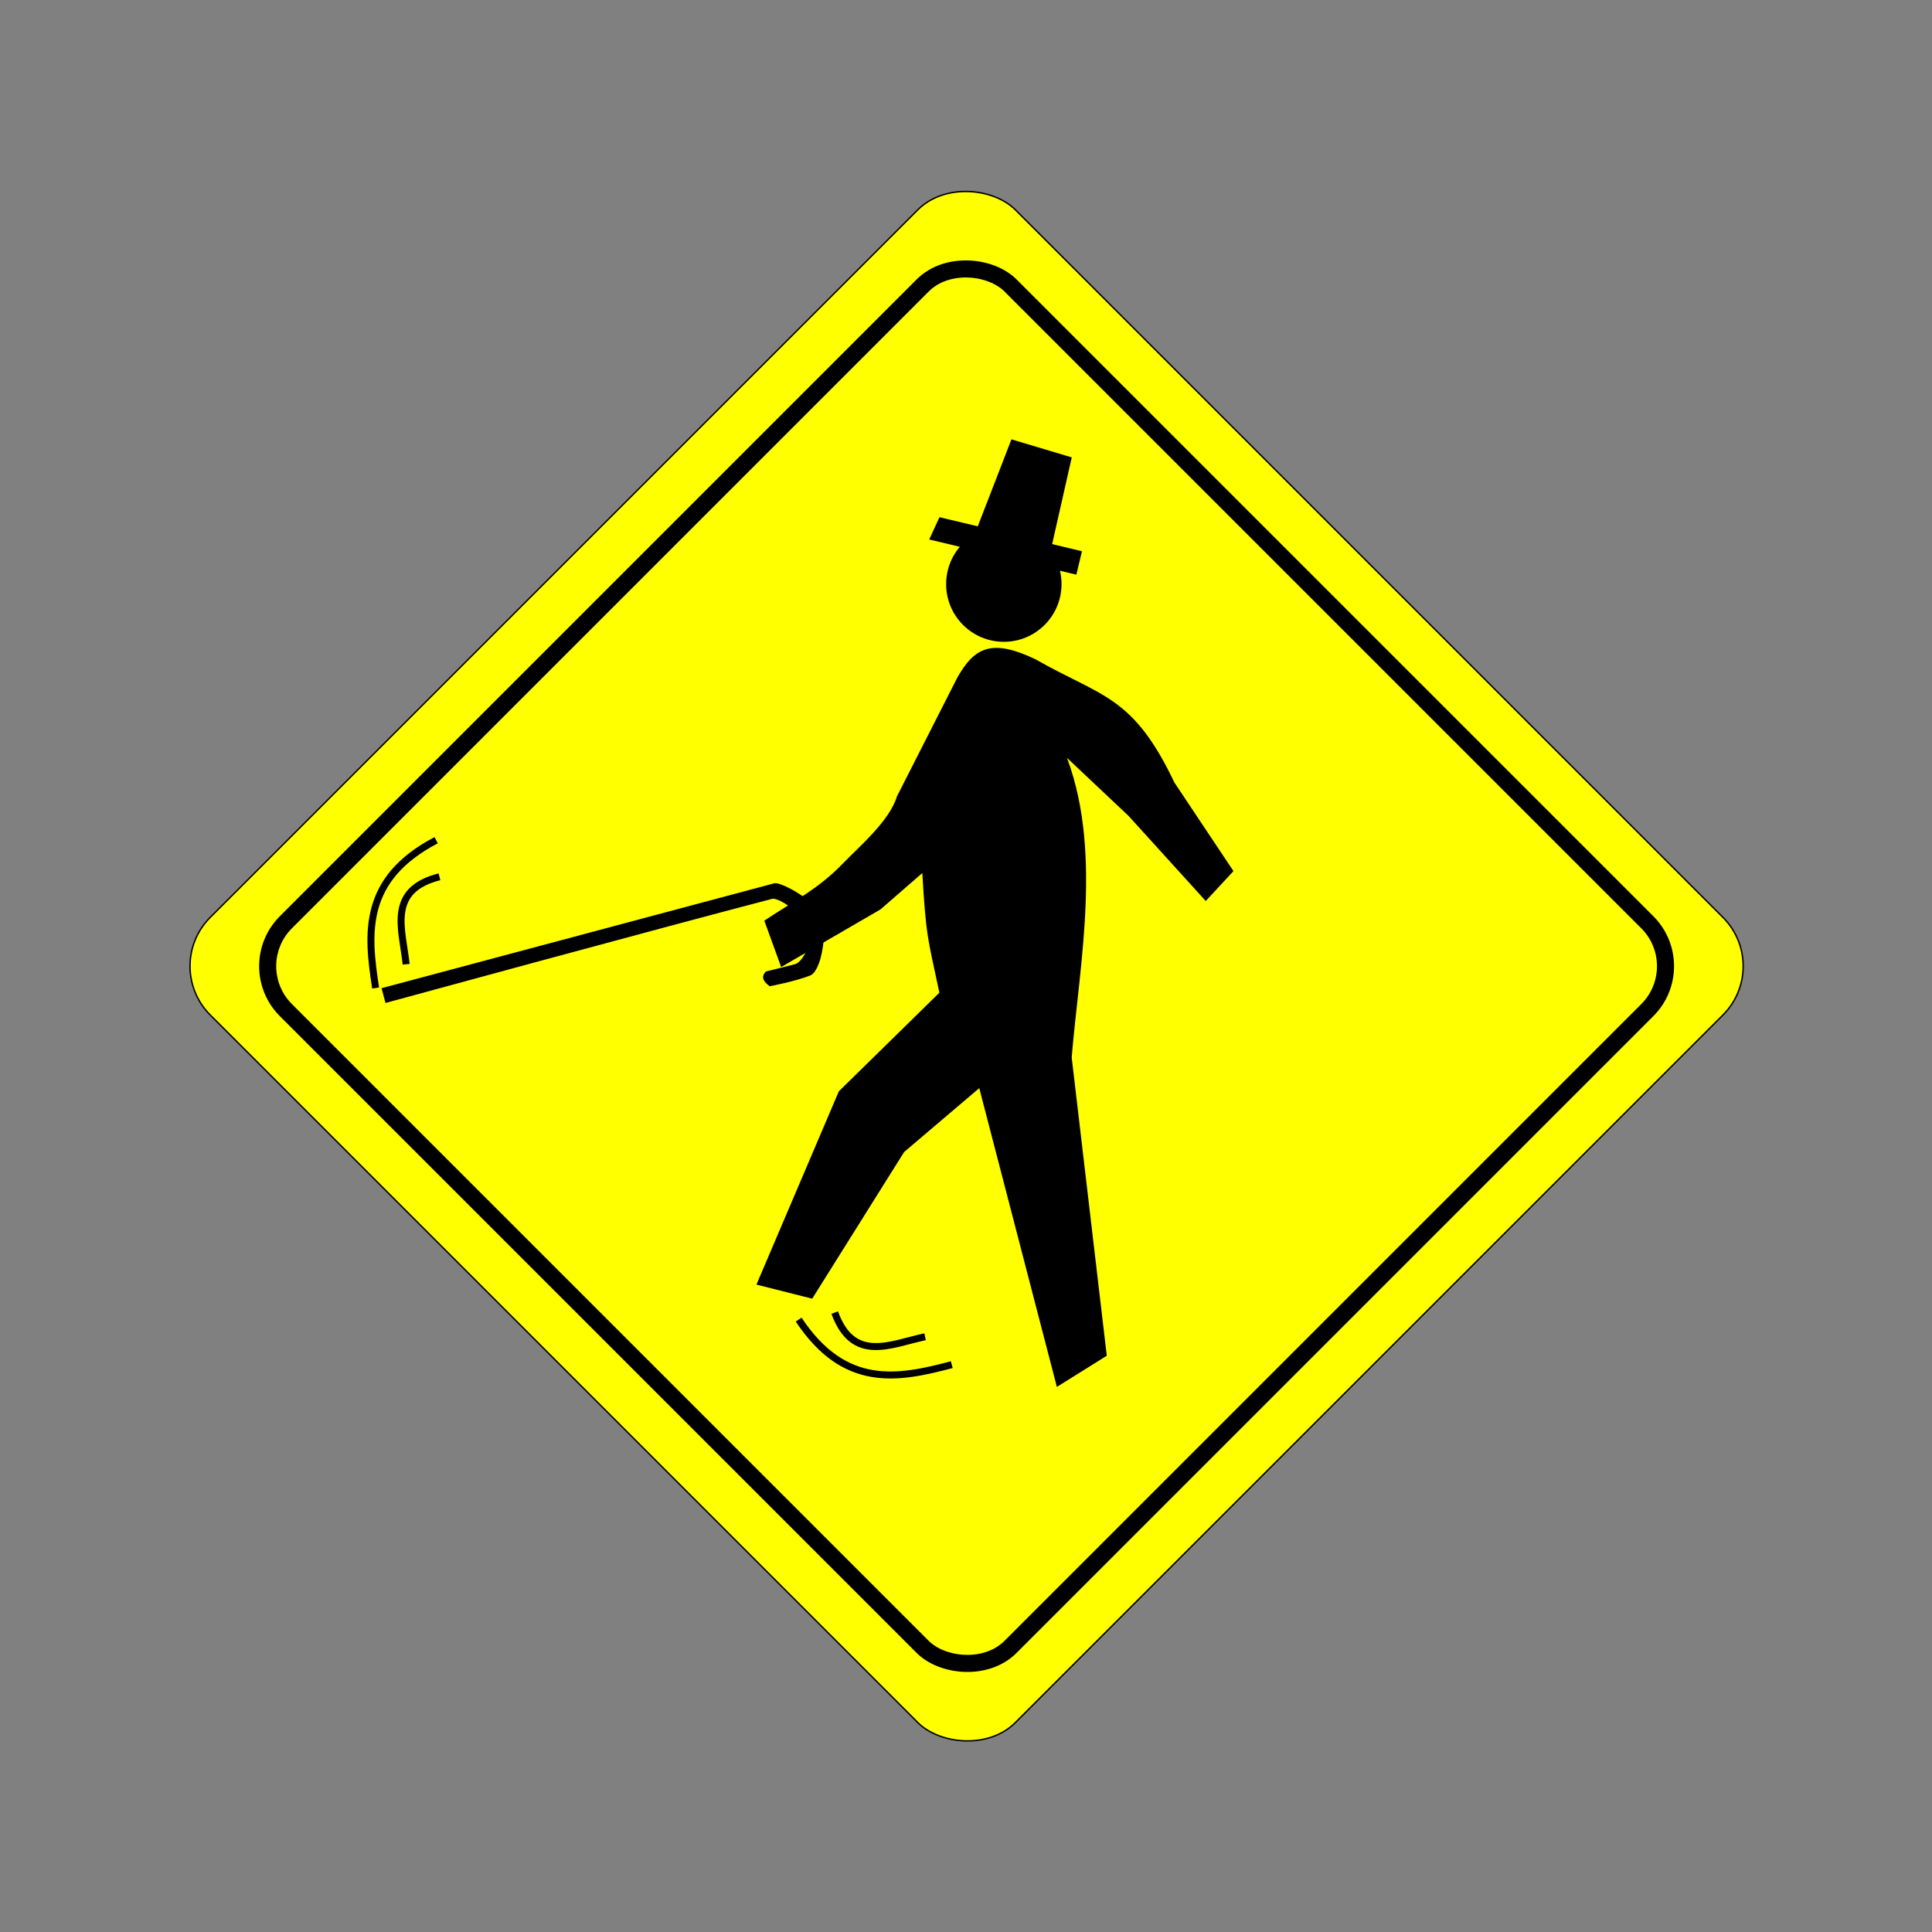 <svg:svg xmlns:dc="http://purl.org/dc/elements/1.1/" xmlns:ns1="http://sodipodi.sourceforge.net/DTD/sodipodi-0.dtd" xmlns:ns2="http://www.inkscape.org/namespaces/inkscape" xmlns:ns4="http://creativecommons.org/ns#" xmlns:rdf="http://www.w3.org/1999/02/22-rdf-syntax-ns#" xmlns:svg="http://www.w3.org/2000/svg" height="497.184" id="svg2" version="1.1" viewBox="-48.569 -48.586 497.184 497.184" width="497.184" ns1:docname="caution-jaunty-pedestrian.svg" ns2:export-filename="/home/algot/Documents/runeman.org/clipart/caution-jaunty-pedestrian.png" ns2:export-xdpi="33.74955" ns2:export-ydpi="33.74955" ns2:version="0.48.4 r9939">
  <svg:rect x="-48.569" y="-48.586" width="497.184" height="497.184" fill="#808080" stroke="none"/>
  <svg:title id="title3925">Caution Pedestrian</svg:title>
  <ns1:namedview bordercolor="#666666" borderopacity="1.0" fit-margin-bottom="0" fit-margin-left="0" fit-margin-right="0" fit-margin-top="0" id="base" pagecolor="#ffffff" showgrid="false" ns2:current-layer="layer1" ns2:cx="-204.48497" ns2:cy="213.64994" ns2:document-units="px" ns2:pageopacity="0.0" ns2:pageshadow="2" ns2:window-height="713" ns2:window-maximized="1" ns2:window-width="1366" ns2:window-x="-2" ns2:window-y="-3" ns2:zoom="1">
    <ns2:grid id="grid2995" type="xygrid" />
  </ns1:namedview>
  <svg:g id="layer1" transform="translate(-130.46 -238.9)" ns2:groupmode="layer" ns2:label="Layer 1">
    <svg:g id="g3757" style="stroke:#000000" transform="matrix(1.036 -1.036 1.036 1.036 -466.42 195.12)">
      <svg:rect height="200" id="rect2985" ry="12.121" style="color:#000000;stroke:#000000;stroke-width:.25;fill:#ffff00" width="200" x="167" y="402.36" />
      <svg:rect height="180" id="rect3755" ry="10.909" style="color:#000000;stroke:#000000;stroke-width:3;fill:#ffff00" width="180" x="177" y="412.36" />
    </svg:g>
    <svg:g id="g2991" transform="translate(-6)">
      <svg:path d="m389.68 391.94c-10.639-22.389-18.519-21.796-35.5-31.5-11.173-5.346-15.242-2.984-19.5 4.5l-15.5 30.5c-1.991 6.503-9.874 13.114-14.034 17.448-6.125 6.381-12.435 9.578-19.966 14.552l4 11 25-14.5 11.5-10c1.007 17.826 1.481 17.685 4.5 32l-26 25.5-20.939 49.111 13.439 3.389 23.5-37.5 20-17 20 77 12-7.5-9-76.5c1.99-24.203 8.23-54.425-2-79l17.5 16.5 19.5 21.5 6.5-7z" id="path3139" style="stroke:#000000;stroke-width:1px;fill:#000000" ns1:nodetypes="ccccscccccccccccccccccc" ns2:connector-curvature="0" />
      <svg:path d="m-698.62-34.131c0 9.763-7.915 17.678-17.678 17.678-9.763 0-17.678-7.915-17.678-17.678 0-9.763 7.915-17.678 17.678-17.678 9.763 0 17.678 7.915 17.678 17.678z" id="path3143" style="color:#000000;fill:#000000" transform="matrix(.84 0 0 .84 947.91 369.3)" ns1:cx="-716.29919" ns1:cy="-34.130554" ns1:rx="17.67767" ns1:ry="17.67767" ns1:type="arc" />
    </svg:g>
    <svg:path d="m280.49 421.47c-29.432 7.673-99.269 26.73-99.269 26.73l-0.925-3.454 100.86-26.941c1.325-0.354 6.702 2.568 8.705 4.51 3.937 5.115 4.615 7.875 3.046 14.465 0 0-0.966 3.748-2.528 4.379-3.676 1.486-10.361 2.776-10.361 2.776-1.327-1.01-2.258-2.075-0.925-3.454 0 0 3.863-0.945 7.428-1.86 1.633-0.419 2.945-3.313 2.945-3.313 1.83-4.192-0.982-8.449-3.714-11.418 0 0-3.635-2.846-5.266-2.421z" id="path3001" style="stroke:#000000;stroke-width:.358px;fill:#000000" ns1:nodetypes="sccsccsccsccs" ns2:connector-curvature="0" />
    <svg:g id="g3023" transform="matrix(.252 -.662 .662 .252 94.574 -310.12)">
      <svg:path d="m-953.54 489.85c17.511-10.016 35.261-18.653 58 1.44" id="path3025" style="stroke:#000000;stroke-width:2.545;fill:none" ns1:nodetypes="ccc" ns2:connector-curvature="0" />
      <svg:path d="m-941.54 497.14c11.333-5.739 22.667-16.193 34 0" id="path3027" style="stroke:#000000;stroke-width:2.545;fill:none" ns1:nodetypes="cc" ns2:connector-curvature="0" />
    </svg:g>
    <svg:g id="g3029" transform="matrix(-.684 -.183 .183 -.684 -415.04 702.06)">
      <svg:path d="m-953.54 489.85c17.511-10.016 35.261-18.653 58 1.44" id="path3031" style="stroke:#000000;stroke-width:2.545;fill:none" ns1:nodetypes="ccc" ns2:connector-curvature="0" />
      <svg:path d="m-941.54 497.14c11.333-5.739 22.667-16.193 34 0" id="path3033" style="stroke:#000000;stroke-width:2.545;fill:none" ns1:nodetypes="cc" ns2:connector-curvature="0" />
    </svg:g>
    <svg:g id="g3039" transform="matrix(.548 .131 -.131 .548 900.16 194.5)">
      <svg:path d="m-1072 222h66v10h-68z" id="path3035" style="stroke:#000000;stroke-width:1px;fill:#000000" transform="translate(130.46 238.9)" ns2:connector-curvature="0" />
      <svg:path d="m-1054 222 5.726-42.192 27.782 1.562l0.5 40.63z" id="path3037" style="stroke:#000000;stroke-width:1px;fill:#000000" transform="translate(130.46 238.9)" ns1:nodetypes="ccccc" ns2:connector-curvature="0" />
    </svg:g>
  </svg:g>
</svg:svg>